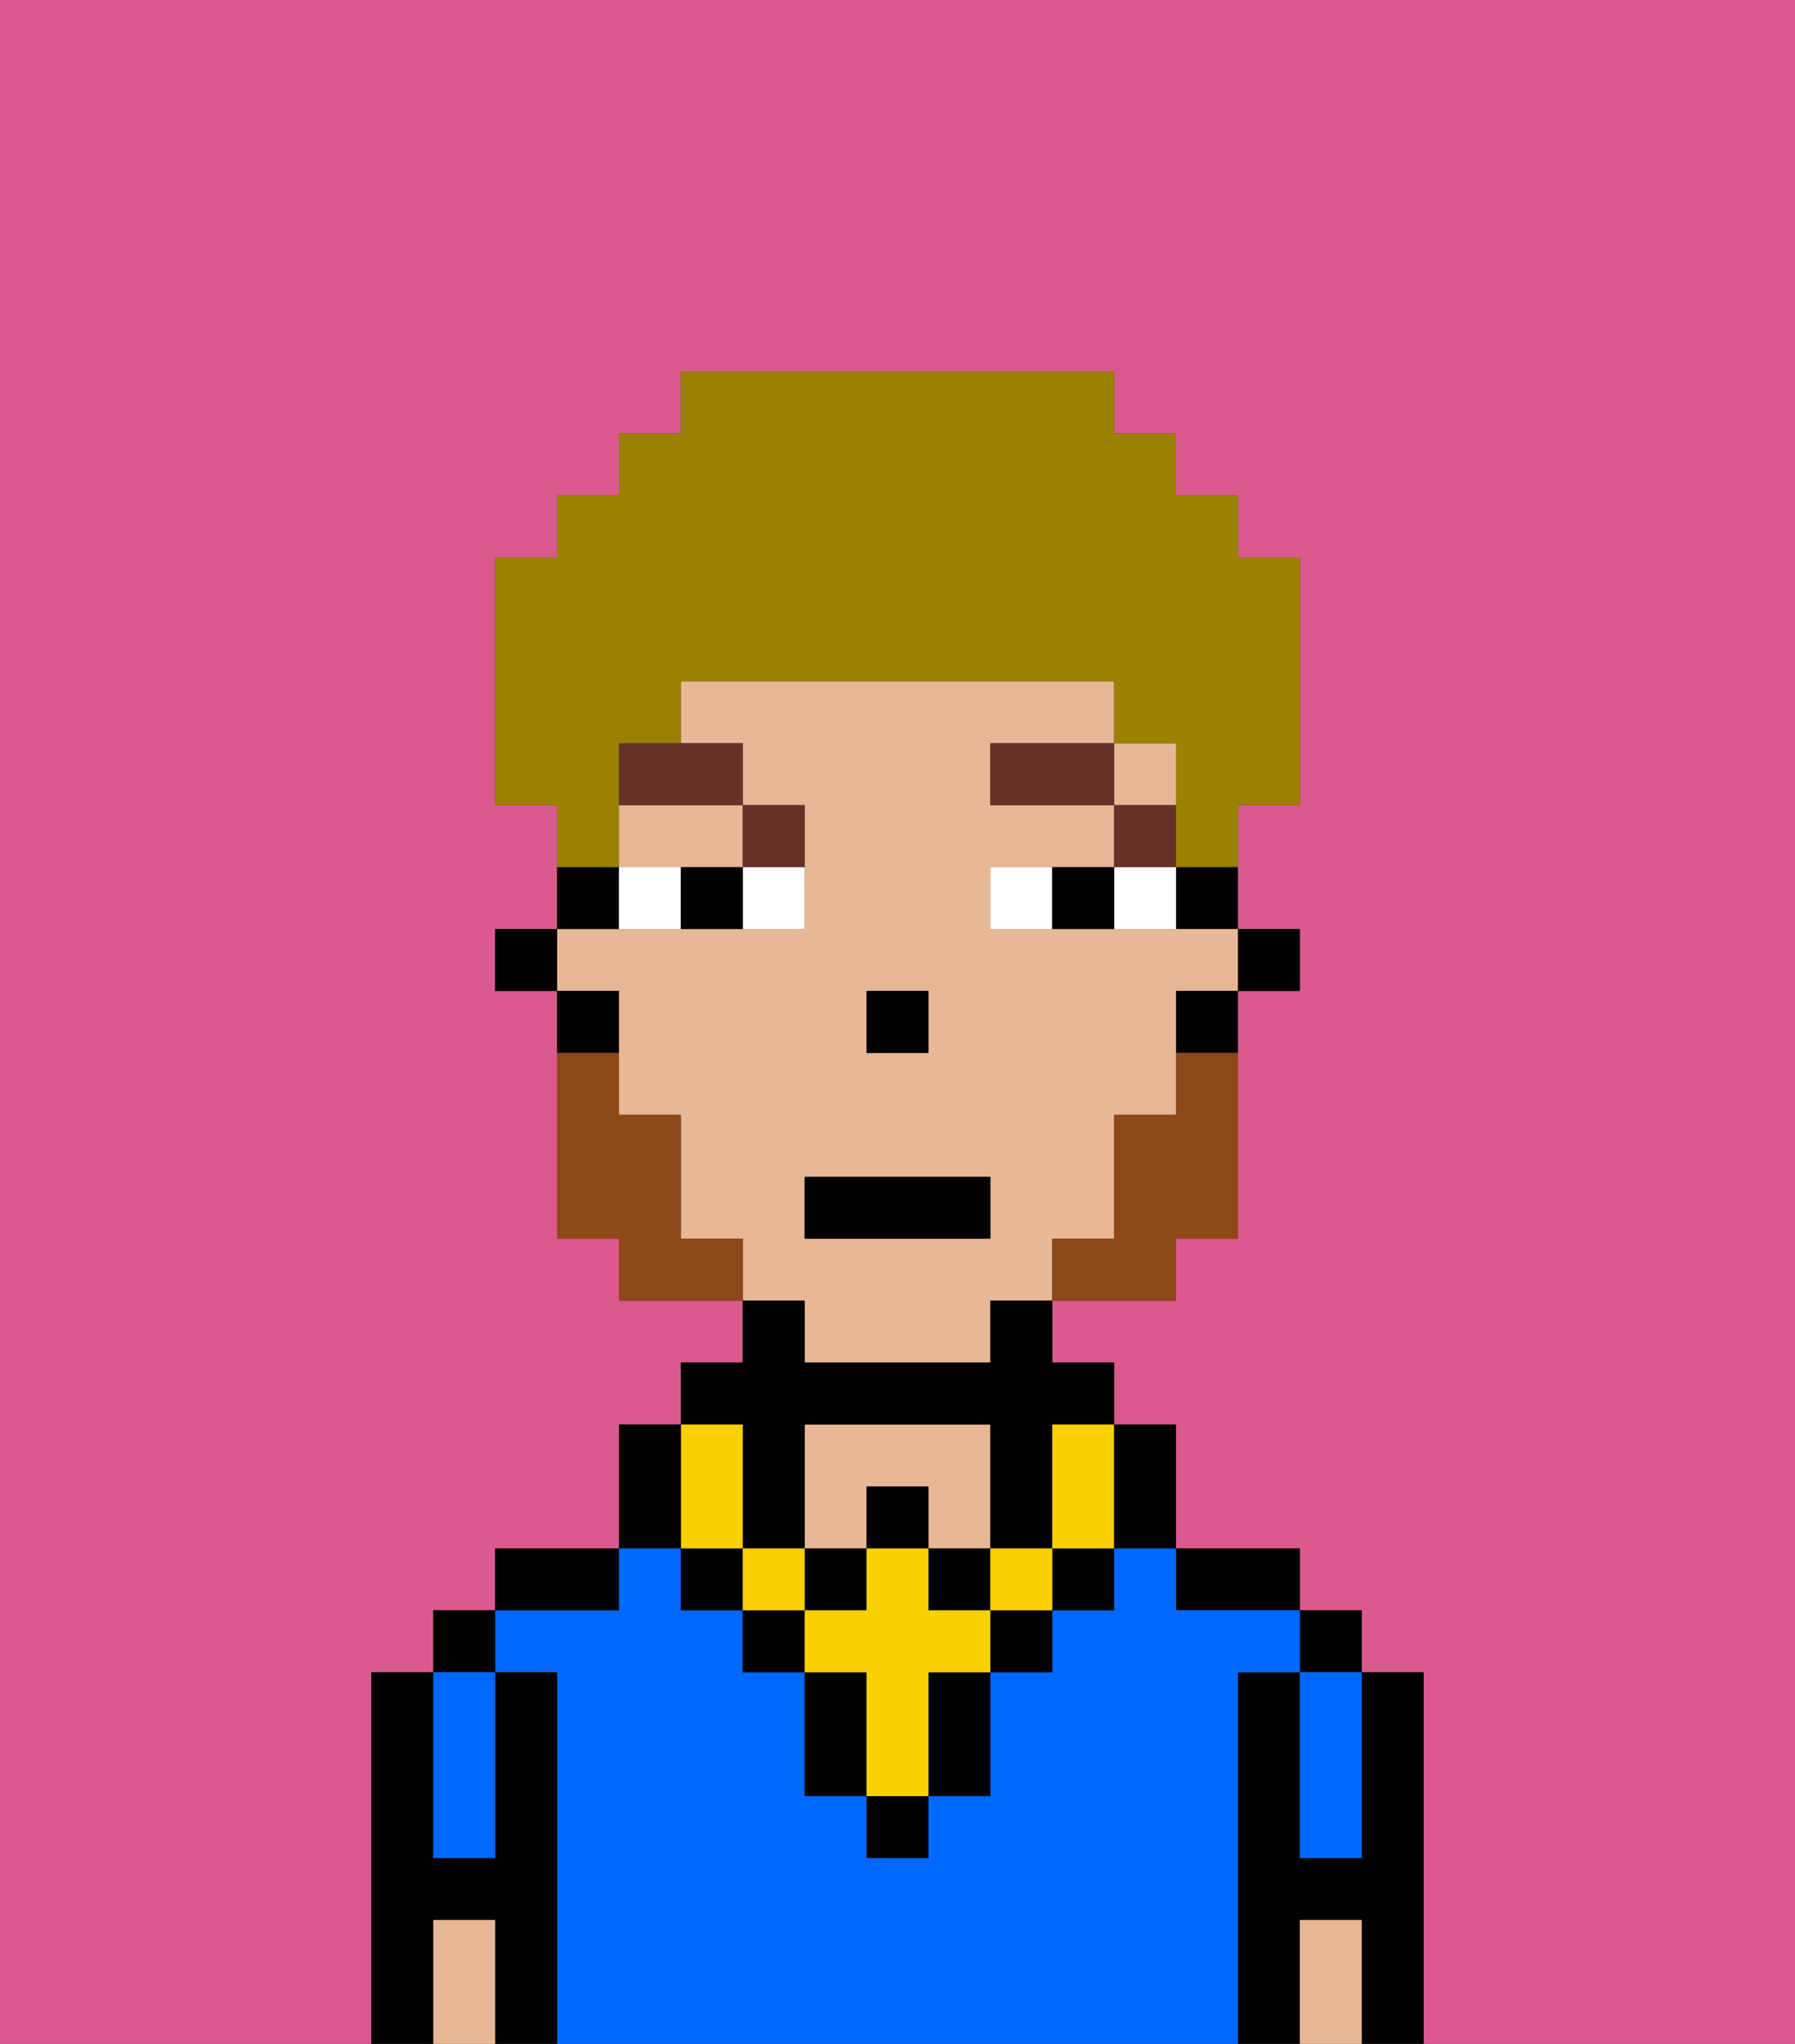<svg xmlns="http://www.w3.org/2000/svg" viewBox="0 0 29 33"><rect x="0" y="0" width="29" height="33" fill="#333333" stroke="none"/><defs><style>polygon,rect,path{shape-rendering:crispedges;}.ea194-1{fill:#db5a8e;}.ea194-2{fill:#000000;}.ea194-3{fill:#0068ff;}.ea194-4{fill:#e8b795;}.ea194-5{fill:#ffffff;}.ea194-6{fill:#663228;}.ea194-7{fill:#fad000;}.ea194-8{fill:#8e4717;}.ea194-9{fill:#9b8100;}</style></defs><path class="ea194-1" d="M0,33H6V27H7V26H8V25h2V23h1V22h1V21H10V20H9V16H8V15H9V13H8V9H9V8h1V7h1V6h7V7h1V8h1V9h1v4H20v2h1v1H20v4H19v1H17v1h1v1h1v2h2v1h1v1h1v6h6V0H0Z"/><path class="ea194-2" d="M23,27H22v3H21V27H20v6h1V31h1v2h1V27Z"/><rect class="ea194-2" x="21" y="26" width="1" height="1"/><path class="ea194-3" d="M21,28v2h1V27H21Z"/><path class="ea194-4" d="M21,31v2h1V31Z"/><path class="ea194-2" d="M20,26h1V25H19v1Z"/><path class="ea194-3" d="M20,27h1V26H19V25H18v1H17v1H16v2H15v1H14V29H13V27H12V26H11V25H10v1H8v1H9v6H20V27Z"/><path class="ea194-4" d="M14,24h1v1h1V23H13v2h1Z"/><path class="ea194-2" d="M10,25H8v1h2Z"/><path class="ea194-2" d="M9,27H8v3H7V27H6v6H7V31H8v2H9V27Z"/><rect class="ea194-2" x="7" y="26" width="1" height="1"/><path class="ea194-3" d="M7,30H8V27H7v3Z"/><path class="ea194-4" d="M7,31v2H8V31Z"/><rect class="ea194-2" x="20" y="15" width="1" height="1"/><path class="ea194-2" d="M19,15h1V14H19Z"/><path class="ea194-4" d="M13,22h3V21h1V20h1V18h1V16h1V15H16V14h2V13H16V12h2V11H11v1h1v1h1v2H9v1h1v2h1v2h1v1h1Zm1-6h1v1H14Zm-1,3h3v1H13Z"/><path class="ea194-4" d="M10,14h2V13H10Z"/><rect class="ea194-4" x="18" y="12" width="1" height="1"/><path class="ea194-2" d="M19,17h1V16H19Z"/><path class="ea194-2" d="M10,14H9v1h1Z"/><path class="ea194-2" d="M10,16H9v1h1Z"/><rect class="ea194-2" x="8" y="15" width="1" height="1"/><rect class="ea194-2" x="14" y="16" width="1" height="1"/><path class="ea194-5" d="M12,15h1V14H12Z"/><path class="ea194-5" d="M10,14v1h1V14Z"/><path class="ea194-5" d="M18,14v1h1V14Z"/><path class="ea194-5" d="M16,14v1h1V14Z"/><path class="ea194-2" d="M11,14v1h1V14Z"/><path class="ea194-2" d="M17,14v1h1V14Z"/><rect class="ea194-6" x="18" y="13" width="1" height="1"/><rect class="ea194-6" x="16" y="12" width="2" height="1"/><path class="ea194-6" d="M13,14V13H12v1Z"/><path class="ea194-6" d="M10,13h2V12H10Z"/><rect class="ea194-2" x="14" y="29" width="1" height="1"/><rect class="ea194-2" x="12" y="26" width="1" height="1"/><path class="ea194-2" d="M15,28v1h1V27H15Z"/><rect class="ea194-2" x="16" y="26" width="1" height="1"/><path class="ea194-2" d="M13,27v2h1V27Z"/><rect class="ea194-2" x="17" y="25" width="1" height="1"/><rect class="ea194-2" x="11" y="25" width="1" height="1"/><rect class="ea194-2" x="14" y="24" width="1" height="1"/><rect class="ea194-2" x="13" y="25" width="1" height="1"/><rect class="ea194-2" x="15" y="25" width="1" height="1"/><path class="ea194-2" d="M12,24v1h1V23h3v2h1V23h1V22H17V21H16v1H13V21H12v1H11v1h1Z"/><rect class="ea194-7" x="16" y="25" width="1" height="1"/><path class="ea194-7" d="M15,26V25H14v1H13v1h1v2h1V27h1V26Z"/><rect class="ea194-7" x="12" y="25" width="1" height="1"/><path class="ea194-7" d="M11,25h1V23H11v2Z"/><path class="ea194-7" d="M17,24v1h1V23H17Z"/><path class="ea194-2" d="M19,25V23H18v2Z"/><path class="ea194-2" d="M11,24V23H10v2h1Z"/><path class="ea194-8" d="M19,18H18v2H17v1h2V20h1V17H19Z"/><path class="ea194-8" d="M11,20V18H10V17H9v3h1v1h2V20Z"/><rect class="ea194-2" x="13" y="19" width="3" height="1"/><path class="ea194-9" d="M10,13V12h1V11h7v1h1v2h1V13h1V9H20V8H19V7H18V6H11V7H10V8H9V9H8v4H9v1h1Z"/></svg>